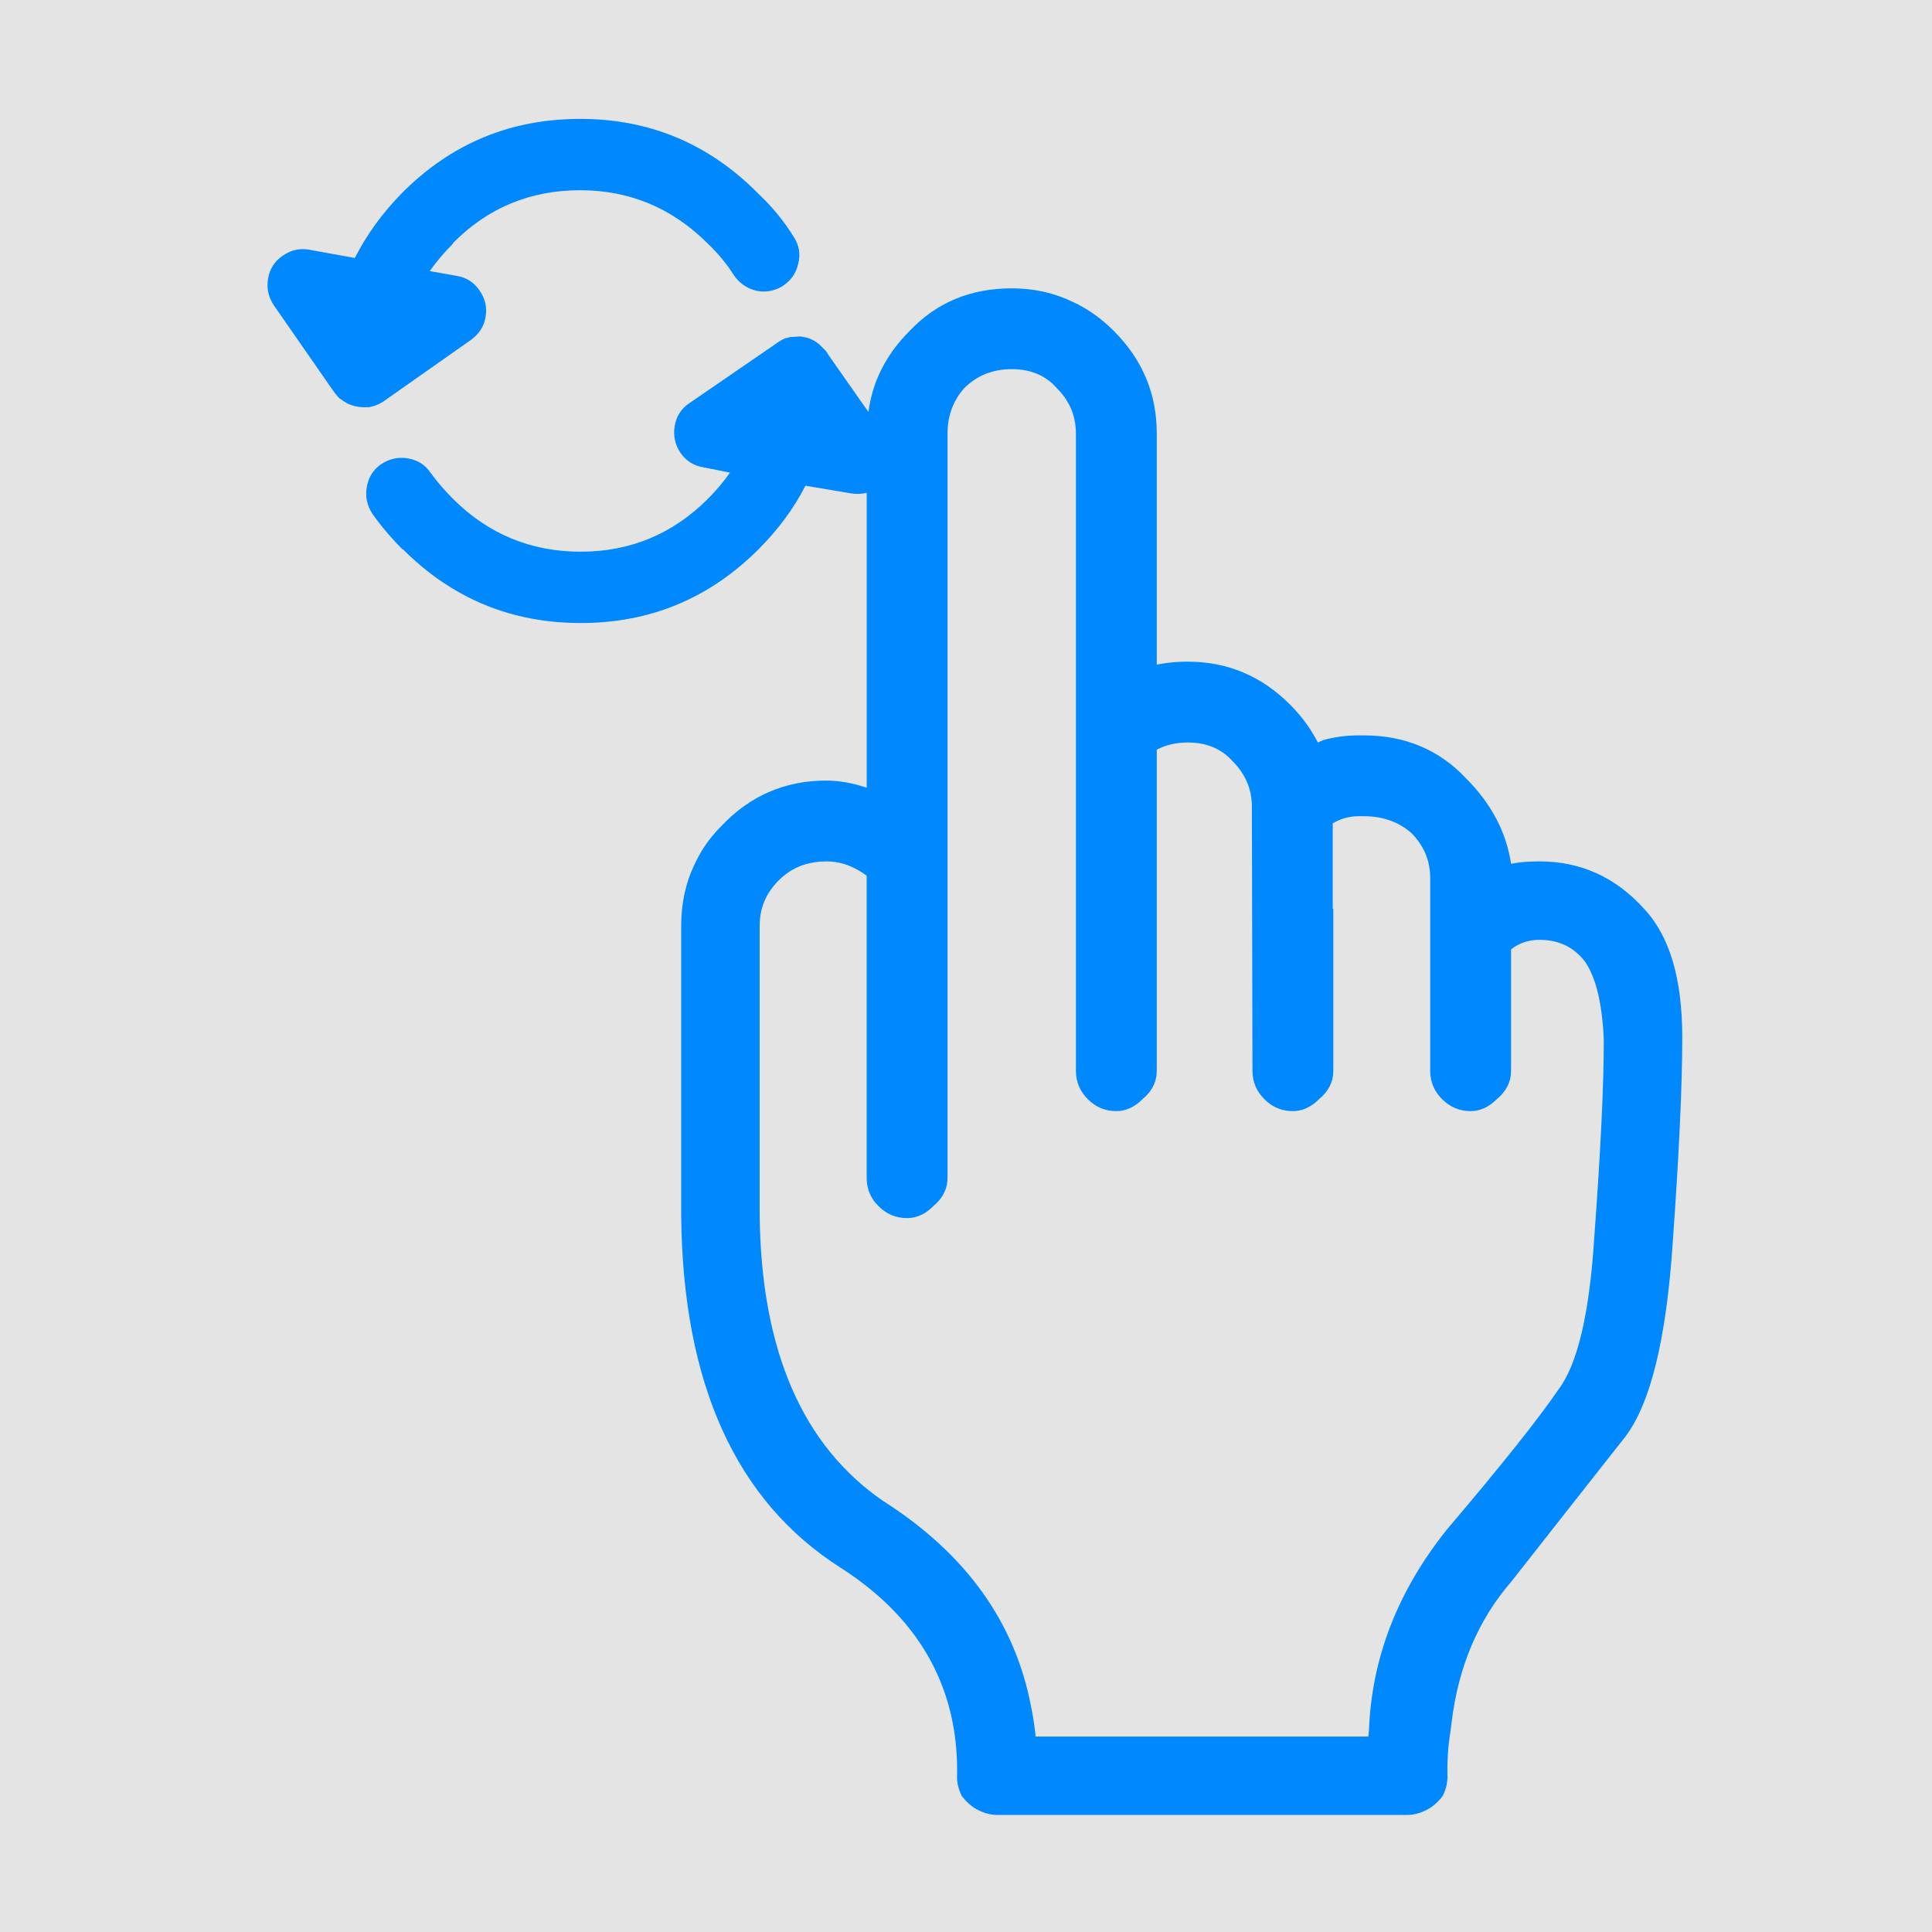 <svg width="65" height="65" viewBox="0 0 65 65" version="1.1" xmlns="http://www.w3.org/2000/svg" xmlns:xlink="http://www.w3.org/1999/xlink">
<title>Group 9</title>
<desc>Created using Figma</desc>
<g id="Canvas" transform="translate(6646 -2387)">
<rect x="-6646" y="2387" width="65" height="65" fill="#E5E5E5"/>
<g id="Group 9">
<g id="Group 8">
<g id="Rectangle">
<use xlink:href="#path0_fill" transform="translate(-6646 2387)" fill="#C4C4C4" fill-opacity="0.01"/>
</g>
<g id="Union">
<use xlink:href="#path1_fill" transform="translate(-6637 2391)" fill="#0088FF"/>
</g>
</g>
</g>
</g>
<defs>
<path id="path0_fill" d="M 0 0L 65 0L 65 65L 0 65L 0 0Z"/>
<path id="path1_fill" fill-rule="evenodd" d="M 0.018 5.38C 0.072 5.047 0.238 4.787 0.518 4.6C 0.785 4.412 1.077 4.347 1.398 4.4L 2.938 4.68C 3.338 3.893 3.865 3.167 4.518 2.5C 6.172 0.833 8.172 0 10.518 0C 12.851 0 14.845 0.833 16.497 2.5C 16.978 2.953 17.378 3.44 17.698 3.96C 17.884 4.239 17.938 4.54 17.858 4.86C 17.791 5.18 17.618 5.433 17.338 5.62C 17.058 5.793 16.758 5.847 16.438 5.78C 16.118 5.7 15.864 5.52 15.678 5.239C 15.451 4.88 15.165 4.533 14.818 4.2C 13.618 3 12.185 2.4 10.518 2.4C 8.838 2.4 7.41 2.993 6.238 4.18L 6.238 4.2C 5.945 4.493 5.685 4.799 5.458 5.12L 6.358 5.28C 6.536 5.308 6.693 5.369 6.829 5.462C 6.948 5.544 7.051 5.65 7.138 5.78C 7.324 6.047 7.391 6.34 7.338 6.66C 7.285 6.98 7.118 7.239 6.838 7.44L 3.938 9.48C 3.791 9.587 3.618 9.661 3.418 9.7L 3.178 9.7C 3.005 9.687 2.845 9.647 2.698 9.58C 2.605 9.527 2.512 9.467 2.418 9.401L 2.398 9.38C 2.398 9.367 2.391 9.36 2.378 9.36C 2.297 9.267 2.231 9.181 2.178 9.1L 0.218 6.28C 0.032 6 -0.036 5.7 0.018 5.38ZM 36.718 20.741C 36.292 20.741 35.892 20.794 35.518 20.901L 35.41 20.947L 35.338 20.981C 35.138 20.59 34.886 20.228 34.582 19.894C 34.523 19.828 34.462 19.764 34.398 19.701C 33.438 18.741 32.292 18.261 30.958 18.261C 30.853 18.261 30.749 18.264 30.646 18.269C 30.397 18.283 30.154 18.314 29.918 18.361L 29.918 10.581C 29.918 9.247 29.438 8.101 28.478 7.139C 28.334 6.995 28.186 6.863 28.035 6.742C 27.737 6.504 27.425 6.31 27.098 6.159C 26.471 5.854 25.785 5.701 25.038 5.701C 23.652 5.701 22.505 6.179 21.598 7.139C 20.812 7.927 20.352 8.834 20.218 9.861L 18.858 7.921C 18.832 7.867 18.792 7.814 18.739 7.761L 18.659 7.679C 18.485 7.493 18.279 7.379 18.038 7.339C 17.997 7.326 17.952 7.321 17.898 7.321L 17.598 7.339C 17.586 7.339 17.575 7.341 17.562 7.344L 17.537 7.351L 17.518 7.361L 17.418 7.379C 17.325 7.421 17.232 7.474 17.139 7.541L 14.198 9.561C 13.918 9.747 13.752 10.007 13.698 10.341C 13.645 10.661 13.712 10.961 13.898 11.241C 14.085 11.507 14.338 11.667 14.659 11.721L 15.558 11.901C 15.358 12.194 15.11 12.487 14.818 12.781C 13.632 13.967 12.205 14.561 10.538 14.561C 8.858 14.561 7.425 13.967 6.239 12.781C 6.239 12.767 6.232 12.761 6.219 12.761C 5.952 12.493 5.712 12.213 5.497 11.921C 5.312 11.641 5.052 11.474 4.719 11.421C 4.398 11.367 4.098 11.435 3.818 11.621C 3.552 11.807 3.392 12.067 3.338 12.401C 3.314 12.548 3.315 12.692 3.341 12.831C 3.372 12.993 3.438 13.15 3.538 13.301C 3.701 13.53 3.879 13.755 4.07 13.976C 4.223 14.154 4.387 14.329 4.558 14.501L 4.538 14.461C 6.192 16.127 8.192 16.961 10.538 16.961C 12.872 16.961 14.865 16.134 16.518 14.481C 17.185 13.814 17.712 13.101 18.098 12.341L 19.639 12.601C 19.825 12.627 19.997 12.621 20.159 12.581L 20.159 22.501C 19.678 22.341 19.224 22.262 18.798 22.262C 17.412 22.262 16.239 22.769 15.279 23.781C 15.159 23.9 15.048 24.024 14.945 24.151C 14.715 24.436 14.526 24.739 14.378 25.061C 14.072 25.687 13.918 26.381 13.918 27.141L 13.918 36.902C 13.972 42.554 15.759 46.502 19.279 48.743C 21.212 49.982 22.432 51.555 22.938 53.462C 23.005 53.715 23.058 53.97 23.098 54.222C 23.14 54.48 23.169 54.744 23.185 55.017C 23.201 55.266 23.205 55.521 23.198 55.782C 23.198 55.995 23.252 56.209 23.358 56.423C 23.518 56.635 23.705 56.797 23.918 56.902C 24.132 57.009 24.345 57.062 24.558 57.062L 38.338 57.062C 38.405 57.062 38.471 57.057 38.537 57.047C 38.684 57.024 38.831 56.976 38.978 56.902C 39.076 56.854 39.168 56.794 39.255 56.722C 39.315 56.672 39.373 56.617 39.428 56.556C 39.466 56.514 39.503 56.47 39.538 56.423C 39.604 56.292 39.649 56.161 39.675 56.029C 39.69 55.947 39.699 55.864 39.699 55.782C 39.685 55.25 39.718 54.743 39.798 54.263L 39.838 53.942C 40.065 52.075 40.732 50.502 41.838 49.222L 43.689 46.868L 44.853 45.389L 45.678 44.342C 46.532 43.222 47.065 41.035 47.279 37.781C 47.492 34.795 47.598 32.501 47.598 30.901C 47.598 28.929 47.172 27.489 46.318 26.581C 45.358 25.514 44.185 24.981 42.798 24.981C 42.425 24.981 42.105 25.007 41.838 25.061C 41.678 23.994 41.172 23.035 40.318 22.181C 39.412 21.221 38.265 20.741 36.878 20.741L 36.718 20.741ZM 44.958 30.98C 44.958 32.527 44.851 34.742 44.638 37.622C 44.478 40.182 44.078 41.889 43.438 42.742C 42.744 43.755 41.491 45.328 39.678 47.461C 38.025 49.528 37.151 51.776 37.058 54.203L 37.038 54.423L 25.838 54.423C 25.838 54.355 25.831 54.288 25.818 54.223C 25.805 54.108 25.791 53.992 25.773 53.877C 25.752 53.739 25.727 53.6 25.698 53.461C 25.164 50.596 23.505 48.276 20.718 46.503C 17.998 44.635 16.611 41.436 16.558 36.902L 16.558 27.14C 16.558 26.555 16.771 26.048 17.198 25.62C 17.478 25.342 17.798 25.155 18.158 25.061C 18.241 25.04 18.326 25.022 18.413 25.009C 18.537 24.99 18.665 24.98 18.798 24.98C 18.998 24.98 19.191 25.008 19.378 25.061C 19.549 25.112 19.717 25.186 19.883 25.281C 19.975 25.334 20.067 25.394 20.158 25.46L 20.158 35.622C 20.158 35.791 20.185 35.949 20.239 36.096C 20.305 36.274 20.412 36.435 20.558 36.581C 20.825 36.848 21.144 36.981 21.518 36.981C 21.709 36.981 21.891 36.934 22.064 36.838C 22.18 36.774 22.291 36.688 22.398 36.581C 22.718 36.315 22.878 35.996 22.878 35.622L 22.878 10.58C 22.878 10.273 22.929 9.987 23.032 9.724C 23.125 9.485 23.26 9.264 23.438 9.062C 23.864 8.634 24.398 8.42 25.038 8.42C 25.678 8.42 26.184 8.634 26.558 9.062C 26.811 9.313 26.991 9.6 27.098 9.92C 27.164 10.133 27.198 10.354 27.198 10.58L 27.198 32.022C 27.198 32.395 27.331 32.715 27.598 32.98C 27.864 33.248 28.184 33.382 28.558 33.382C 28.878 33.382 29.171 33.248 29.438 32.98C 29.758 32.715 29.918 32.395 29.918 32.022L 29.918 21.221C 30.224 21.061 30.571 20.98 30.958 20.98C 31.598 20.98 32.105 21.195 32.478 21.62C 32.905 22.048 33.118 22.555 33.118 23.14L 33.138 32.022C 33.138 32.395 33.271 32.715 33.538 32.98C 33.648 33.091 33.768 33.179 33.897 33.244C 34.079 33.336 34.279 33.382 34.498 33.382C 34.818 33.382 35.111 33.248 35.378 32.98C 35.698 32.715 35.858 32.395 35.858 32.022L 35.858 26.58L 35.838 26.58L 35.838 23.701C 36.105 23.541 36.398 23.46 36.718 23.46L 36.878 23.46C 37.518 23.46 38.051 23.648 38.478 24.021C 38.905 24.448 39.118 24.954 39.118 25.541L 39.118 32.022C 39.118 32.395 39.251 32.715 39.518 32.98C 39.785 33.248 40.105 33.382 40.478 33.382C 40.798 33.382 41.091 33.248 41.358 32.98C 41.678 32.715 41.838 32.395 41.838 32.022L 41.838 27.941C 42.105 27.728 42.425 27.62 42.798 27.62C 43.438 27.62 43.945 27.862 44.318 28.342C 44.691 28.875 44.905 29.753 44.958 30.98Z"/>
</defs>
</svg>
